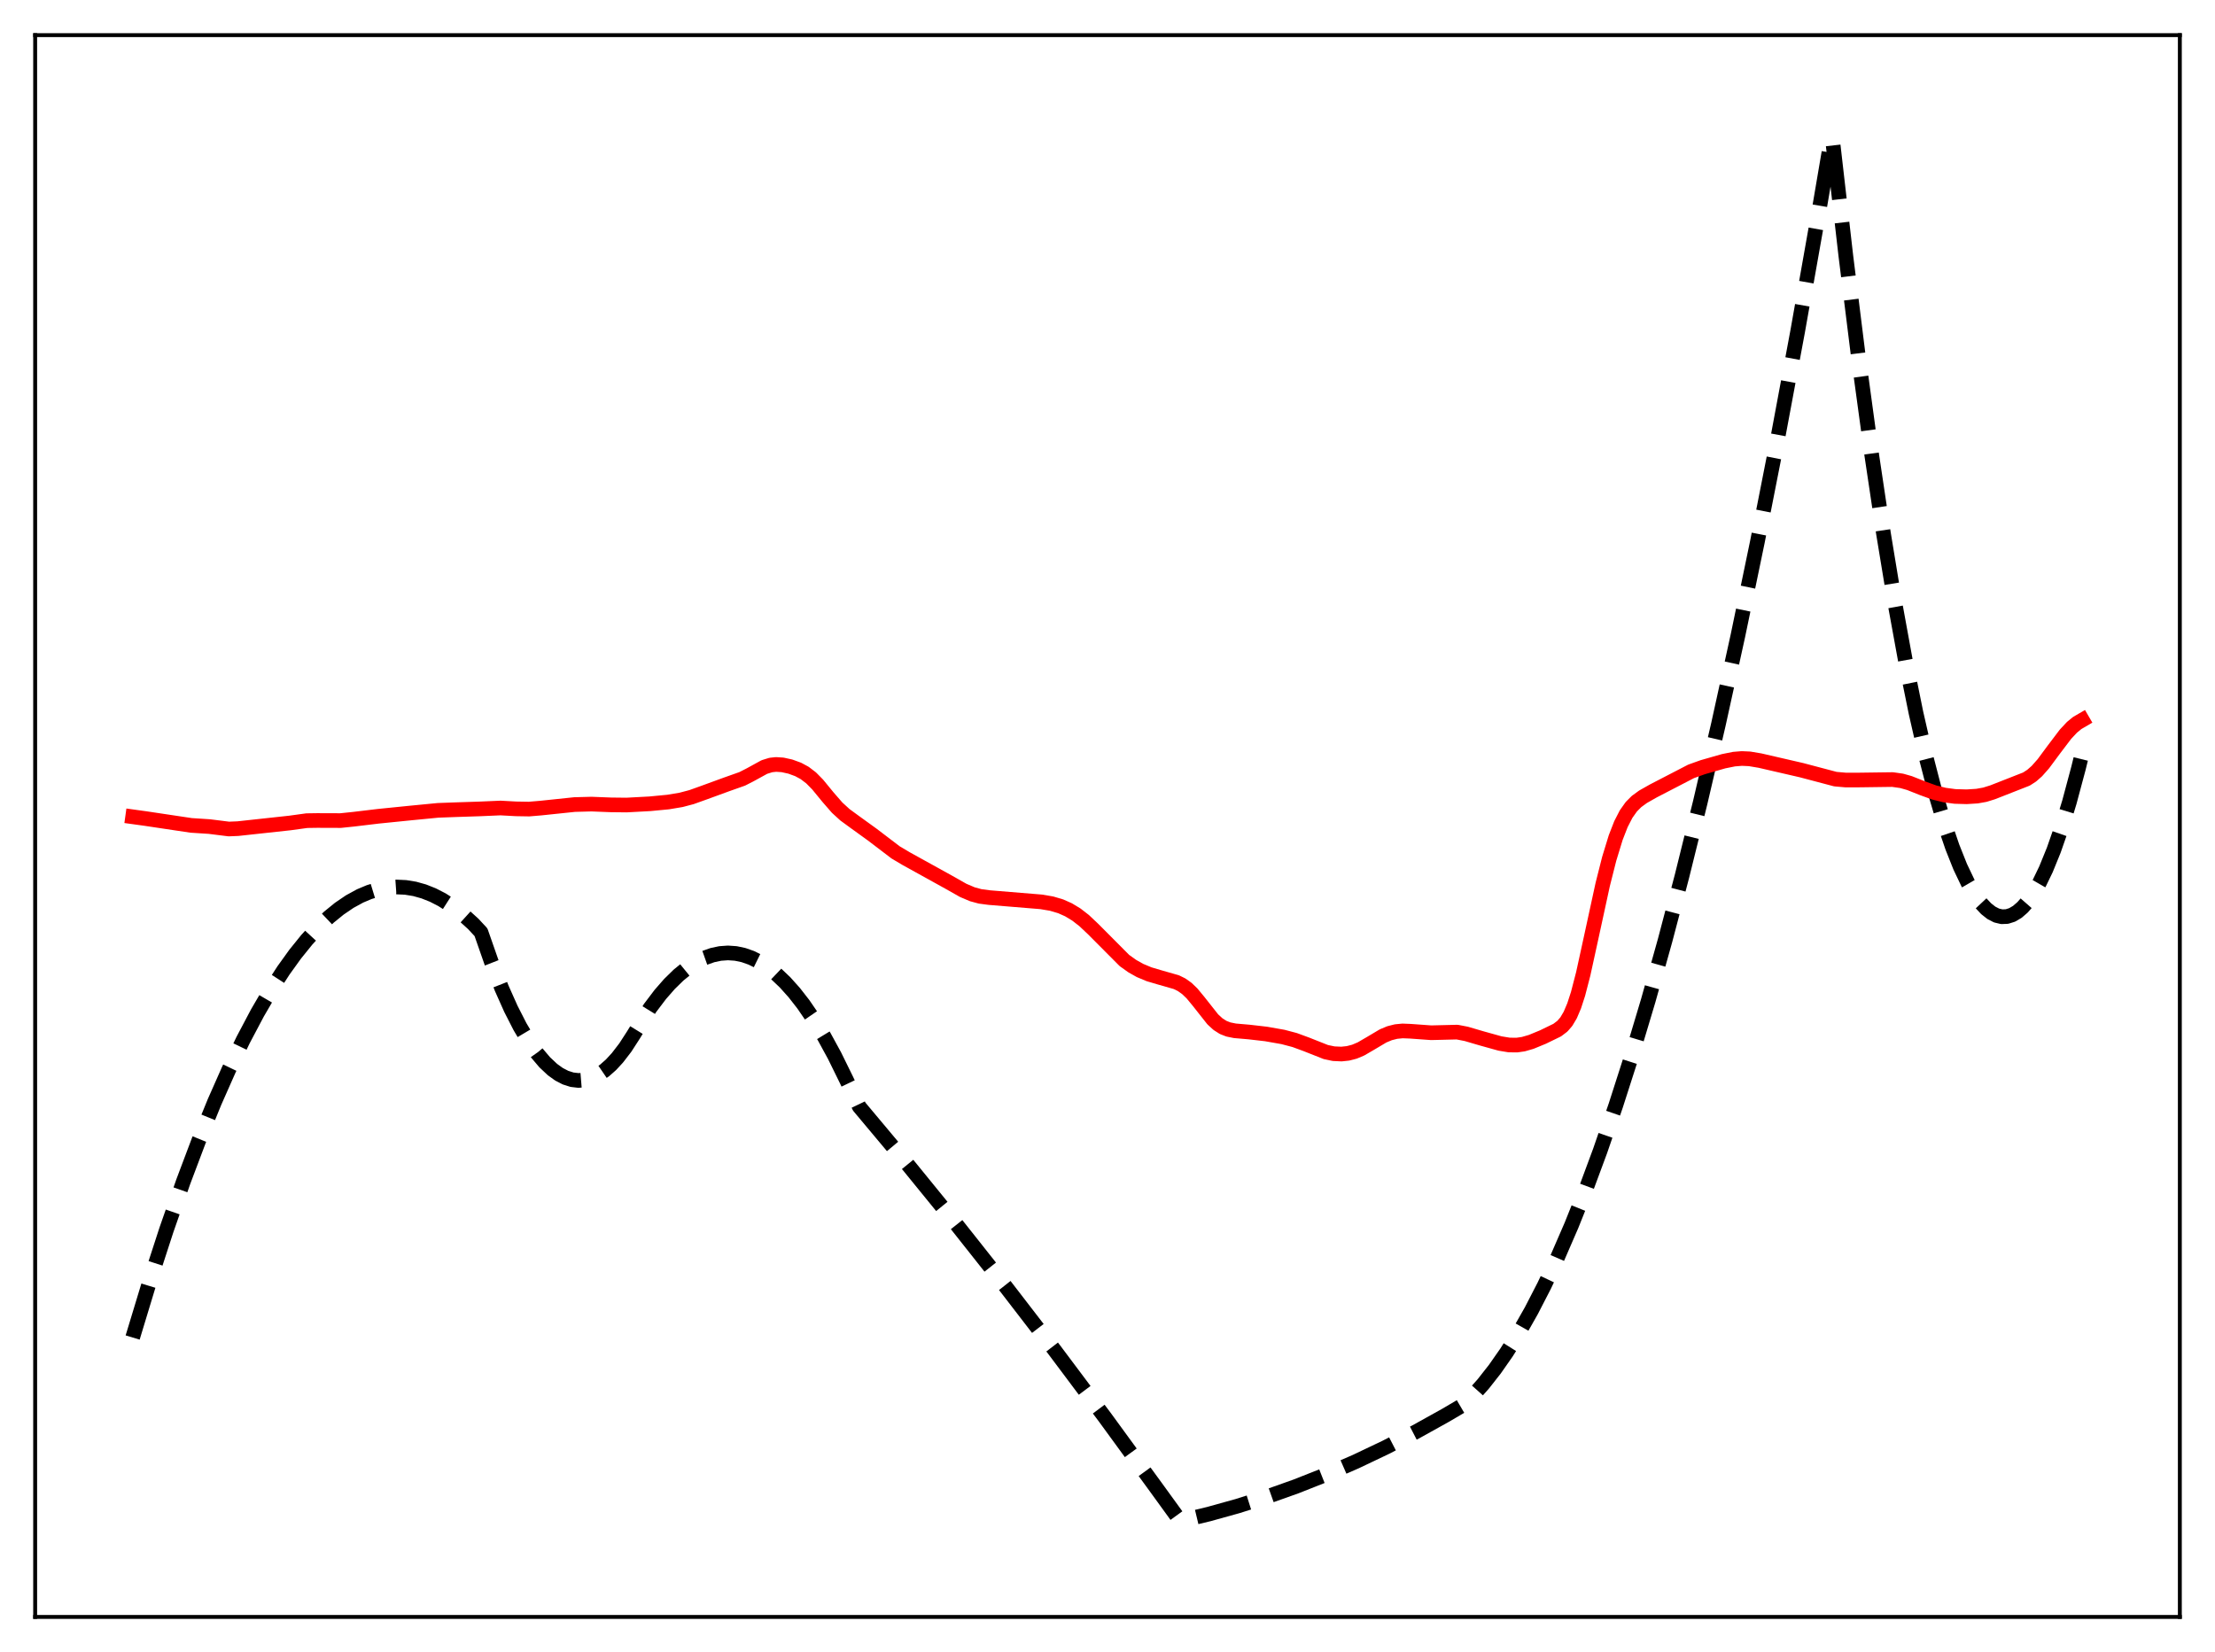 <?xml version="1.0" encoding="utf-8" standalone="no"?>
<!DOCTYPE svg PUBLIC "-//W3C//DTD SVG 1.1//EN"
  "http://www.w3.org/Graphics/SVG/1.1/DTD/svg11.dtd">
<svg xmlns:xlink="http://www.w3.org/1999/xlink" width="453.6pt" height="338.4pt" viewBox="0 0 453.6 338.4" xmlns="http://www.w3.org/2000/svg" version="1.1">
 <defs>
  <style type="text/css">*{stroke-linejoin: round; stroke-linecap: butt}</style>
 </defs>
 <g id="figure_1">
  <g id="patch_1">
   <path d="M 0 338.4 
L 453.6 338.4 
L 453.6 0 
L 0 0 
z
" style="fill: #ffffff"/>
  </g>
  <g id="axes_1">
   <g id="patch_2">
    <path d="M 7.2 331.2 
L 446.4 331.2 
L 446.4 7.2 
L 7.2 7.2 
z
" style="fill: #ffffff"/>
   </g>
   <g id="matplotlib.axis_1"/>
   <g id="matplotlib.axis_2"/>
   <g id="line2d_1">
    <path d="M 27.164 273.968 
L 30.624 262.565 
L 34.084 251.915 
L 37.545 242.015 
L 40.739 233.545 
L 43.933 225.715 
L 46.861 219.1 
L 49.789 213.023 
L 52.717 207.484 
L 55.379 202.916 
L 58.041 198.792 
L 60.436 195.461 
L 62.832 192.491 
L 65.228 189.88 
L 67.357 187.862 
L 69.487 186.129 
L 71.616 184.68 
L 73.745 183.516 
L 75.609 182.731 
L 77.472 182.164 
L 79.335 181.815 
L 81.199 181.683 
L 83.062 181.77 
L 84.925 182.074 
L 86.788 182.597 
L 88.652 183.337 
L 90.515 184.295 
L 92.644 185.657 
L 94.774 187.304 
L 96.903 189.235 
L 98.5 190.953 
L 100.63 197.05 
L 102.759 202.464 
L 104.623 206.642 
L 106.486 210.297 
L 108.349 213.429 
L 109.946 215.698 
L 111.543 217.584 
L 113.14 219.085 
L 114.471 220.043 
L 115.802 220.734 
L 117.133 221.158 
L 118.464 221.316 
L 119.795 221.207 
L 121.126 220.832 
L 122.457 220.19 
L 123.788 219.282 
L 125.119 218.107 
L 126.449 216.665 
L 128.047 214.583 
L 129.644 212.117 
L 133.104 206.496 
L 135.233 203.684 
L 137.097 201.553 
L 138.96 199.729 
L 140.823 198.213 
L 142.687 197.003 
L 144.284 196.211 
L 145.881 195.645 
L 147.478 195.304 
L 149.075 195.189 
L 150.672 195.299 
L 152.269 195.636 
L 153.866 196.198 
L 155.463 196.985 
L 157.06 197.999 
L 158.924 199.466 
L 160.787 201.241 
L 162.65 203.322 
L 164.513 205.711 
L 166.643 208.818 
L 168.772 212.325 
L 170.902 216.234 
L 173.297 221.111 
L 175.959 226.678 
L 185.808 238.439 
L 195.657 250.539 
L 205.772 263.321 
L 215.887 276.462 
L 226.268 290.321 
L 236.649 304.558 
L 241.706 311.536 
L 247.562 310.132 
L 253.418 308.504 
L 259.274 306.651 
L 265.396 304.475 
L 271.519 302.053 
L 277.641 299.386 
L 283.763 296.474 
L 289.885 293.318 
L 296.007 289.915 
L 299.734 287.725 
L 301.597 285.891 
L 303.727 283.504 
L 306.122 280.457 
L 308.518 277.025 
L 310.913 273.209 
L 313.575 268.518 
L 316.237 263.353 
L 318.899 257.714 
L 321.827 250.963 
L 324.755 243.638 
L 327.683 235.739 
L 330.877 226.467 
L 334.071 216.513 
L 337.532 204.958 
L 340.992 192.602 
L 344.452 179.444 
L 348.179 164.377 
L 351.905 148.381 
L 355.898 130.21 
L 359.891 110.972 
L 363.884 90.667 
L 368.143 67.833 
L 372.401 43.783 
L 375.063 28.136 
L 375.329 29.092 
L 377.991 52.321 
L 380.653 73.713 
L 383.315 93.268 
L 385.711 109.296 
L 388.106 123.837 
L 390.236 135.513 
L 392.365 146.013 
L 394.495 155.337 
L 396.358 162.532 
L 398.221 168.826 
L 399.818 173.505 
L 401.415 177.522 
L 403.012 180.878 
L 404.343 183.169 
L 405.674 185.001 
L 406.739 186.136 
L 407.804 186.977 
L 408.868 187.525 
L 409.933 187.778 
L 410.998 187.737 
L 412.063 187.402 
L 413.127 186.774 
L 414.192 185.851 
L 415.257 184.635 
L 416.321 183.125 
L 417.652 180.823 
L 418.983 178.063 
L 420.58 174.144 
L 422.177 169.564 
L 423.775 164.322 
L 425.638 157.371 
L 426.436 154.116 
L 426.436 154.116 
" clip-path="url(#pf5b5981aaa)" style="fill: none; stroke-dasharray: 11.1,4.8; stroke-dashoffset: 0; stroke: #000000; stroke-width: 3"/>
   </g>
   <g id="line2d_2">
    <path d="M 27.164 167.304 
L 29.825 167.672 
L 39.142 169.068 
L 42.868 169.308 
L 46.861 169.809 
L 48.724 169.732 
L 59.372 168.574 
L 62.832 168.098 
L 64.961 168.066 
L 69.753 168.082 
L 72.415 167.806 
L 77.472 167.2 
L 84.127 166.528 
L 89.716 165.985 
L 93.443 165.849 
L 98.234 165.693 
L 102.493 165.508 
L 105.687 165.682 
L 108.349 165.726 
L 110.745 165.525 
L 117.665 164.8 
L 121.126 164.708 
L 125.119 164.863 
L 128.313 164.9 
L 133.104 164.641 
L 136.831 164.285 
L 139.492 163.837 
L 141.622 163.273 
L 144.284 162.319 
L 148.809 160.665 
L 152.003 159.535 
L 153.6 158.719 
L 156.528 157.112 
L 157.859 156.7 
L 158.924 156.585 
L 160.255 156.672 
L 161.852 157.025 
L 163.449 157.608 
L 164.78 158.327 
L 166.111 159.344 
L 167.441 160.696 
L 169.571 163.294 
L 171.434 165.434 
L 173.031 166.895 
L 175.161 168.452 
L 178.621 170.952 
L 183.412 174.601 
L 185.542 175.866 
L 194.326 180.725 
L 197.254 182.383 
L 199.117 183.174 
L 200.714 183.608 
L 202.577 183.856 
L 213.225 184.731 
L 215.354 185.093 
L 217.217 185.645 
L 218.815 186.357 
L 220.412 187.323 
L 222.009 188.56 
L 223.872 190.32 
L 230.26 196.741 
L 231.857 197.885 
L 233.455 198.785 
L 235.318 199.563 
L 237.447 200.193 
L 240.908 201.182 
L 241.972 201.707 
L 243.037 202.461 
L 244.102 203.483 
L 245.433 205.093 
L 248.361 208.801 
L 249.425 209.776 
L 250.49 210.454 
L 251.555 210.871 
L 252.886 211.141 
L 255.814 211.395 
L 259.274 211.794 
L 262.735 212.404 
L 265.13 213.036 
L 267.526 213.917 
L 271.519 215.499 
L 273.116 215.832 
L 274.713 215.905 
L 276.044 215.764 
L 277.375 215.419 
L 278.705 214.856 
L 280.569 213.773 
L 283.231 212.192 
L 284.561 211.636 
L 285.892 211.299 
L 287.223 211.17 
L 288.82 211.233 
L 293.079 211.541 
L 298.403 211.411 
L 300.266 211.771 
L 303.46 212.707 
L 307.187 213.744 
L 309.05 214.05 
L 310.647 214.068 
L 311.978 213.874 
L 313.575 213.41 
L 315.971 212.422 
L 318.899 210.999 
L 319.964 210.189 
L 320.762 209.263 
L 321.561 207.916 
L 322.359 206.04 
L 323.158 203.585 
L 324.223 199.482 
L 325.82 192.182 
L 328.215 181.162 
L 329.546 175.902 
L 330.877 171.555 
L 331.942 168.821 
L 333.007 166.747 
L 334.071 165.247 
L 335.136 164.177 
L 336.467 163.207 
L 338.596 162.001 
L 346.316 158.002 
L 348.711 157.145 
L 352.97 155.926 
L 355.1 155.496 
L 356.697 155.366 
L 358.294 155.439 
L 360.423 155.796 
L 368.941 157.762 
L 375.862 159.592 
L 377.991 159.778 
L 380.919 159.77 
L 387.574 159.681 
L 389.437 159.946 
L 391.034 160.399 
L 393.696 161.454 
L 396.092 162.325 
L 398.221 162.852 
L 400.351 163.138 
L 402.746 163.207 
L 404.876 163.071 
L 406.473 162.785 
L 408.07 162.288 
L 414.991 159.573 
L 416.055 158.883 
L 417.12 157.948 
L 418.451 156.443 
L 420.58 153.566 
L 422.976 150.403 
L 424.307 148.979 
L 425.372 148.102 
L 426.436 147.482 
L 426.436 147.482 
" clip-path="url(#pf5b5981aaa)" style="fill: none; stroke: #ff0000; stroke-width: 3; stroke-linecap: square"/>
   </g>
   <g id="patch_3">
    <path d="M 7.2 331.2 
L 7.2 7.2 
" style="fill: none; stroke: #000000; stroke-width: 0.8; stroke-linejoin: miter; stroke-linecap: square"/>
   </g>
   <g id="patch_4">
    <path d="M 446.4 331.2 
L 446.4 7.2 
" style="fill: none; stroke: #000000; stroke-width: 0.8; stroke-linejoin: miter; stroke-linecap: square"/>
   </g>
   <g id="patch_5">
    <path d="M 7.2 331.2 
L 446.4 331.2 
" style="fill: none; stroke: #000000; stroke-width: 0.8; stroke-linejoin: miter; stroke-linecap: square"/>
   </g>
   <g id="patch_6">
    <path d="M 7.2 7.2 
L 446.4 7.2 
" style="fill: none; stroke: #000000; stroke-width: 0.8; stroke-linejoin: miter; stroke-linecap: square"/>
   </g>
  </g>
 </g>
 <defs>
  <clipPath id="pf5b5981aaa">
   <rect x="7.2" y="7.2" width="439.2" height="324"/>
  </clipPath>
 </defs>
</svg>
